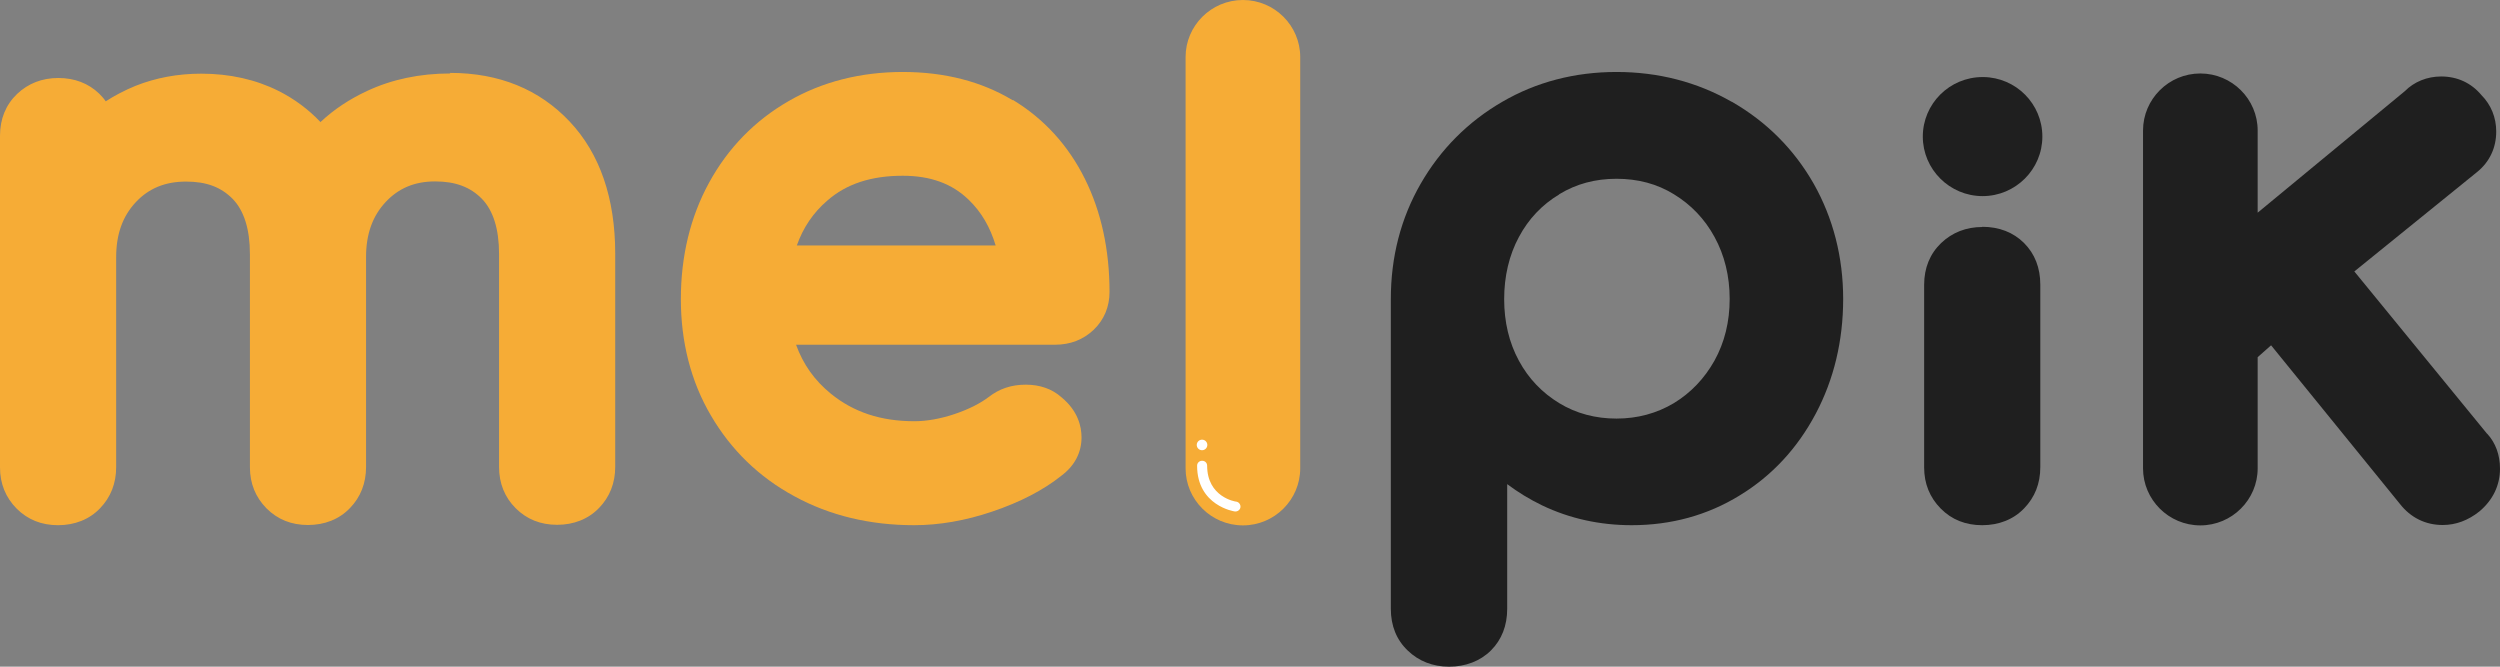 <svg width="90" height="24" viewBox="0 0 90 24" fill="none" xmlns="http://www.w3.org/2000/svg">
<rect x="0" y="0" width="90" height="24" fill="#808080" stroke="none"/>
<path d="M71.394 2.774C71.394 2.774 71.387 2.774 71.38 2.774C71.38 2.774 71.38 2.774 71.374 2.774C70.182 2.774 69.221 3.737 69.221 4.917C69.221 6.097 70.188 7.06 71.374 7.06C72.558 7.06 73.525 6.097 73.525 4.917C73.525 3.737 72.572 2.787 71.401 2.774H71.394Z" fill="#1F1F1F"/>
<path d="M16.209 2.645C15.119 2.645 14.111 2.855 13.212 3.276C12.586 3.567 12.02 3.94 11.537 4.394C11.108 3.94 10.597 3.56 10.032 3.276C9.208 2.862 8.268 2.652 7.246 2.652C6.402 2.652 5.605 2.801 4.876 3.092C4.495 3.248 4.141 3.431 3.807 3.648C3.739 3.547 3.657 3.459 3.569 3.37C3.18 2.997 2.683 2.808 2.098 2.808C1.512 2.808 1.015 3.004 0.613 3.384C0.211 3.771 0 4.279 0 4.89V16.825C0 17.415 0.204 17.91 0.599 18.31C1.001 18.71 1.498 18.907 2.091 18.907C2.683 18.907 3.215 18.704 3.603 18.297C3.984 17.903 4.182 17.401 4.182 16.818V9.257C4.182 8.436 4.413 7.785 4.89 7.277C5.353 6.782 5.946 6.537 6.695 6.537C7.444 6.537 7.961 6.741 8.377 7.161C8.785 7.582 8.997 8.253 8.997 9.148V16.818C8.997 17.408 9.201 17.903 9.596 18.303C9.998 18.704 10.495 18.9 11.087 18.9C11.68 18.9 12.211 18.697 12.599 18.29C12.981 17.897 13.178 17.395 13.178 16.811V9.25C13.178 8.43 13.41 7.778 13.886 7.27C14.35 6.775 14.928 6.531 15.664 6.531C16.399 6.531 16.931 6.734 17.346 7.155C17.755 7.575 17.966 8.246 17.966 9.142V16.811C17.966 17.401 18.17 17.903 18.565 18.297C18.967 18.697 19.464 18.893 20.057 18.893C20.649 18.893 21.18 18.69 21.569 18.283C21.95 17.89 22.148 17.388 22.148 16.805V9.135C22.148 7.134 21.596 5.534 20.513 4.381C19.417 3.214 17.966 2.624 16.202 2.624L16.209 2.645Z" fill="#F6AC36"/>
<path d="M36.456 3.608C35.339 2.936 34.011 2.591 32.499 2.591C30.988 2.591 29.591 2.943 28.386 3.642C27.174 4.34 26.207 5.33 25.526 6.578C24.851 7.812 24.511 9.223 24.511 10.769C24.511 12.315 24.872 13.733 25.594 14.96C26.316 16.194 27.323 17.178 28.604 17.869C29.871 18.561 31.321 18.907 32.908 18.907C33.807 18.907 34.761 18.744 35.734 18.412C36.715 18.08 37.553 17.652 38.213 17.123C38.683 16.771 38.935 16.296 38.935 15.747C38.935 15.36 38.813 14.797 38.213 14.302C37.88 14.004 37.444 13.848 36.926 13.848C36.409 13.848 35.973 13.997 35.598 14.289C35.285 14.526 34.87 14.736 34.365 14.906C33.861 15.075 33.371 15.164 32.915 15.164C31.709 15.164 30.729 14.838 29.912 14.174C29.319 13.692 28.91 13.109 28.658 12.41H37.982C38.533 12.41 38.997 12.227 39.371 11.874C39.746 11.515 39.943 11.047 39.943 10.511C39.943 8.992 39.644 7.622 39.058 6.442C38.459 5.235 37.587 4.279 36.47 3.601L36.456 3.608ZM32.499 6.327C33.501 6.327 34.277 6.612 34.876 7.195C35.333 7.636 35.646 8.179 35.843 8.836H28.686C28.917 8.185 29.278 7.656 29.782 7.222C30.47 6.619 31.362 6.327 32.499 6.327Z" fill="#F6AC36"/>
<path d="M62.336 3.662C61.09 2.95 59.694 2.591 58.195 2.591C56.697 2.591 55.308 2.95 54.075 3.669C52.849 4.381 51.861 5.371 51.146 6.612C50.431 7.853 50.07 9.25 50.07 10.762V21.918C50.07 22.528 50.275 23.037 50.683 23.424C51.078 23.803 51.582 24 52.168 24C52.754 24 53.285 23.803 53.673 23.417C54.061 23.03 54.259 22.522 54.259 21.918V17.429C54.647 17.72 55.069 17.978 55.519 18.195C56.513 18.67 57.596 18.907 58.74 18.907C60.163 18.907 61.471 18.548 62.629 17.835C63.787 17.13 64.706 16.14 65.367 14.892C66.02 13.658 66.354 12.268 66.354 10.762C66.354 9.257 65.993 7.853 65.292 6.612C64.583 5.371 63.596 4.381 62.343 3.662H62.336ZM56.132 6.992C56.751 6.619 57.426 6.436 58.195 6.436C58.965 6.436 59.653 6.619 60.259 6.992C60.872 7.365 61.369 7.88 61.723 8.531C62.084 9.189 62.268 9.942 62.268 10.762C62.268 11.583 62.084 12.329 61.723 12.98C61.362 13.624 60.872 14.14 60.259 14.513C59.646 14.879 58.951 15.069 58.195 15.069C57.439 15.069 56.745 14.886 56.132 14.513C55.519 14.14 55.028 13.631 54.681 12.987C54.327 12.336 54.15 11.59 54.15 10.769C54.15 9.949 54.327 9.189 54.681 8.531C55.028 7.88 55.519 7.365 56.132 6.999V6.992Z" fill="#1F1F1F"/>
<path d="M71.367 8.172C70.781 8.172 70.284 8.368 69.882 8.748C69.48 9.135 69.269 9.643 69.269 10.254V16.825C69.269 17.415 69.473 17.91 69.868 18.31C70.263 18.71 70.767 18.907 71.36 18.907C71.952 18.907 72.484 18.704 72.872 18.297C73.253 17.903 73.451 17.408 73.451 16.818V10.247C73.451 9.643 73.253 9.135 72.865 8.748C72.477 8.362 71.966 8.165 71.36 8.165L71.367 8.172Z" fill="#1F1F1F"/>
<path d="M44.745 0C43.607 0 42.681 0.922 42.681 2.055V16.859C42.681 17.991 43.607 18.914 44.745 18.914C45.882 18.914 46.808 17.991 46.808 16.859V2.055C46.808 0.922 45.882 0 44.745 0Z" fill="#F6AC36"/>
<path d="M89.537 15.618L84.756 9.772L89.169 6.198C89.625 5.832 89.864 5.324 89.864 4.734C89.864 4.232 89.68 3.777 89.333 3.425C88.965 2.984 88.461 2.753 87.882 2.753C87.378 2.753 86.908 2.943 86.574 3.282L81.276 7.656V4.7C81.276 3.567 80.35 2.645 79.212 2.645C78.075 2.645 77.149 3.567 77.149 4.7V16.859C77.149 17.991 78.075 18.914 79.212 18.914C80.35 18.914 81.276 17.991 81.276 16.859V12.858L81.759 12.431L86.397 18.141C86.785 18.636 87.317 18.9 87.936 18.9C88.406 18.9 88.849 18.738 89.258 18.412C89.741 18.005 90 17.476 90 16.873C90 16.378 89.843 15.944 89.537 15.611V15.618Z" fill="#1F1F1F"/>
<path d="M43.274 16.588C43.171 16.588 43.096 16.669 43.096 16.764C43.096 18.209 44.438 18.412 44.452 18.412C44.547 18.425 44.642 18.358 44.656 18.263C44.67 18.168 44.602 18.073 44.506 18.059C44.465 18.059 43.457 17.89 43.457 16.764C43.457 16.662 43.376 16.588 43.28 16.588H43.274Z" fill="white"/>
<path d="M43.274 16.208C43.379 16.208 43.464 16.123 43.464 16.018C43.464 15.913 43.379 15.828 43.274 15.828C43.168 15.828 43.083 15.913 43.083 16.018C43.083 16.123 43.168 16.208 43.274 16.208Z" fill="white"/>
</svg>
